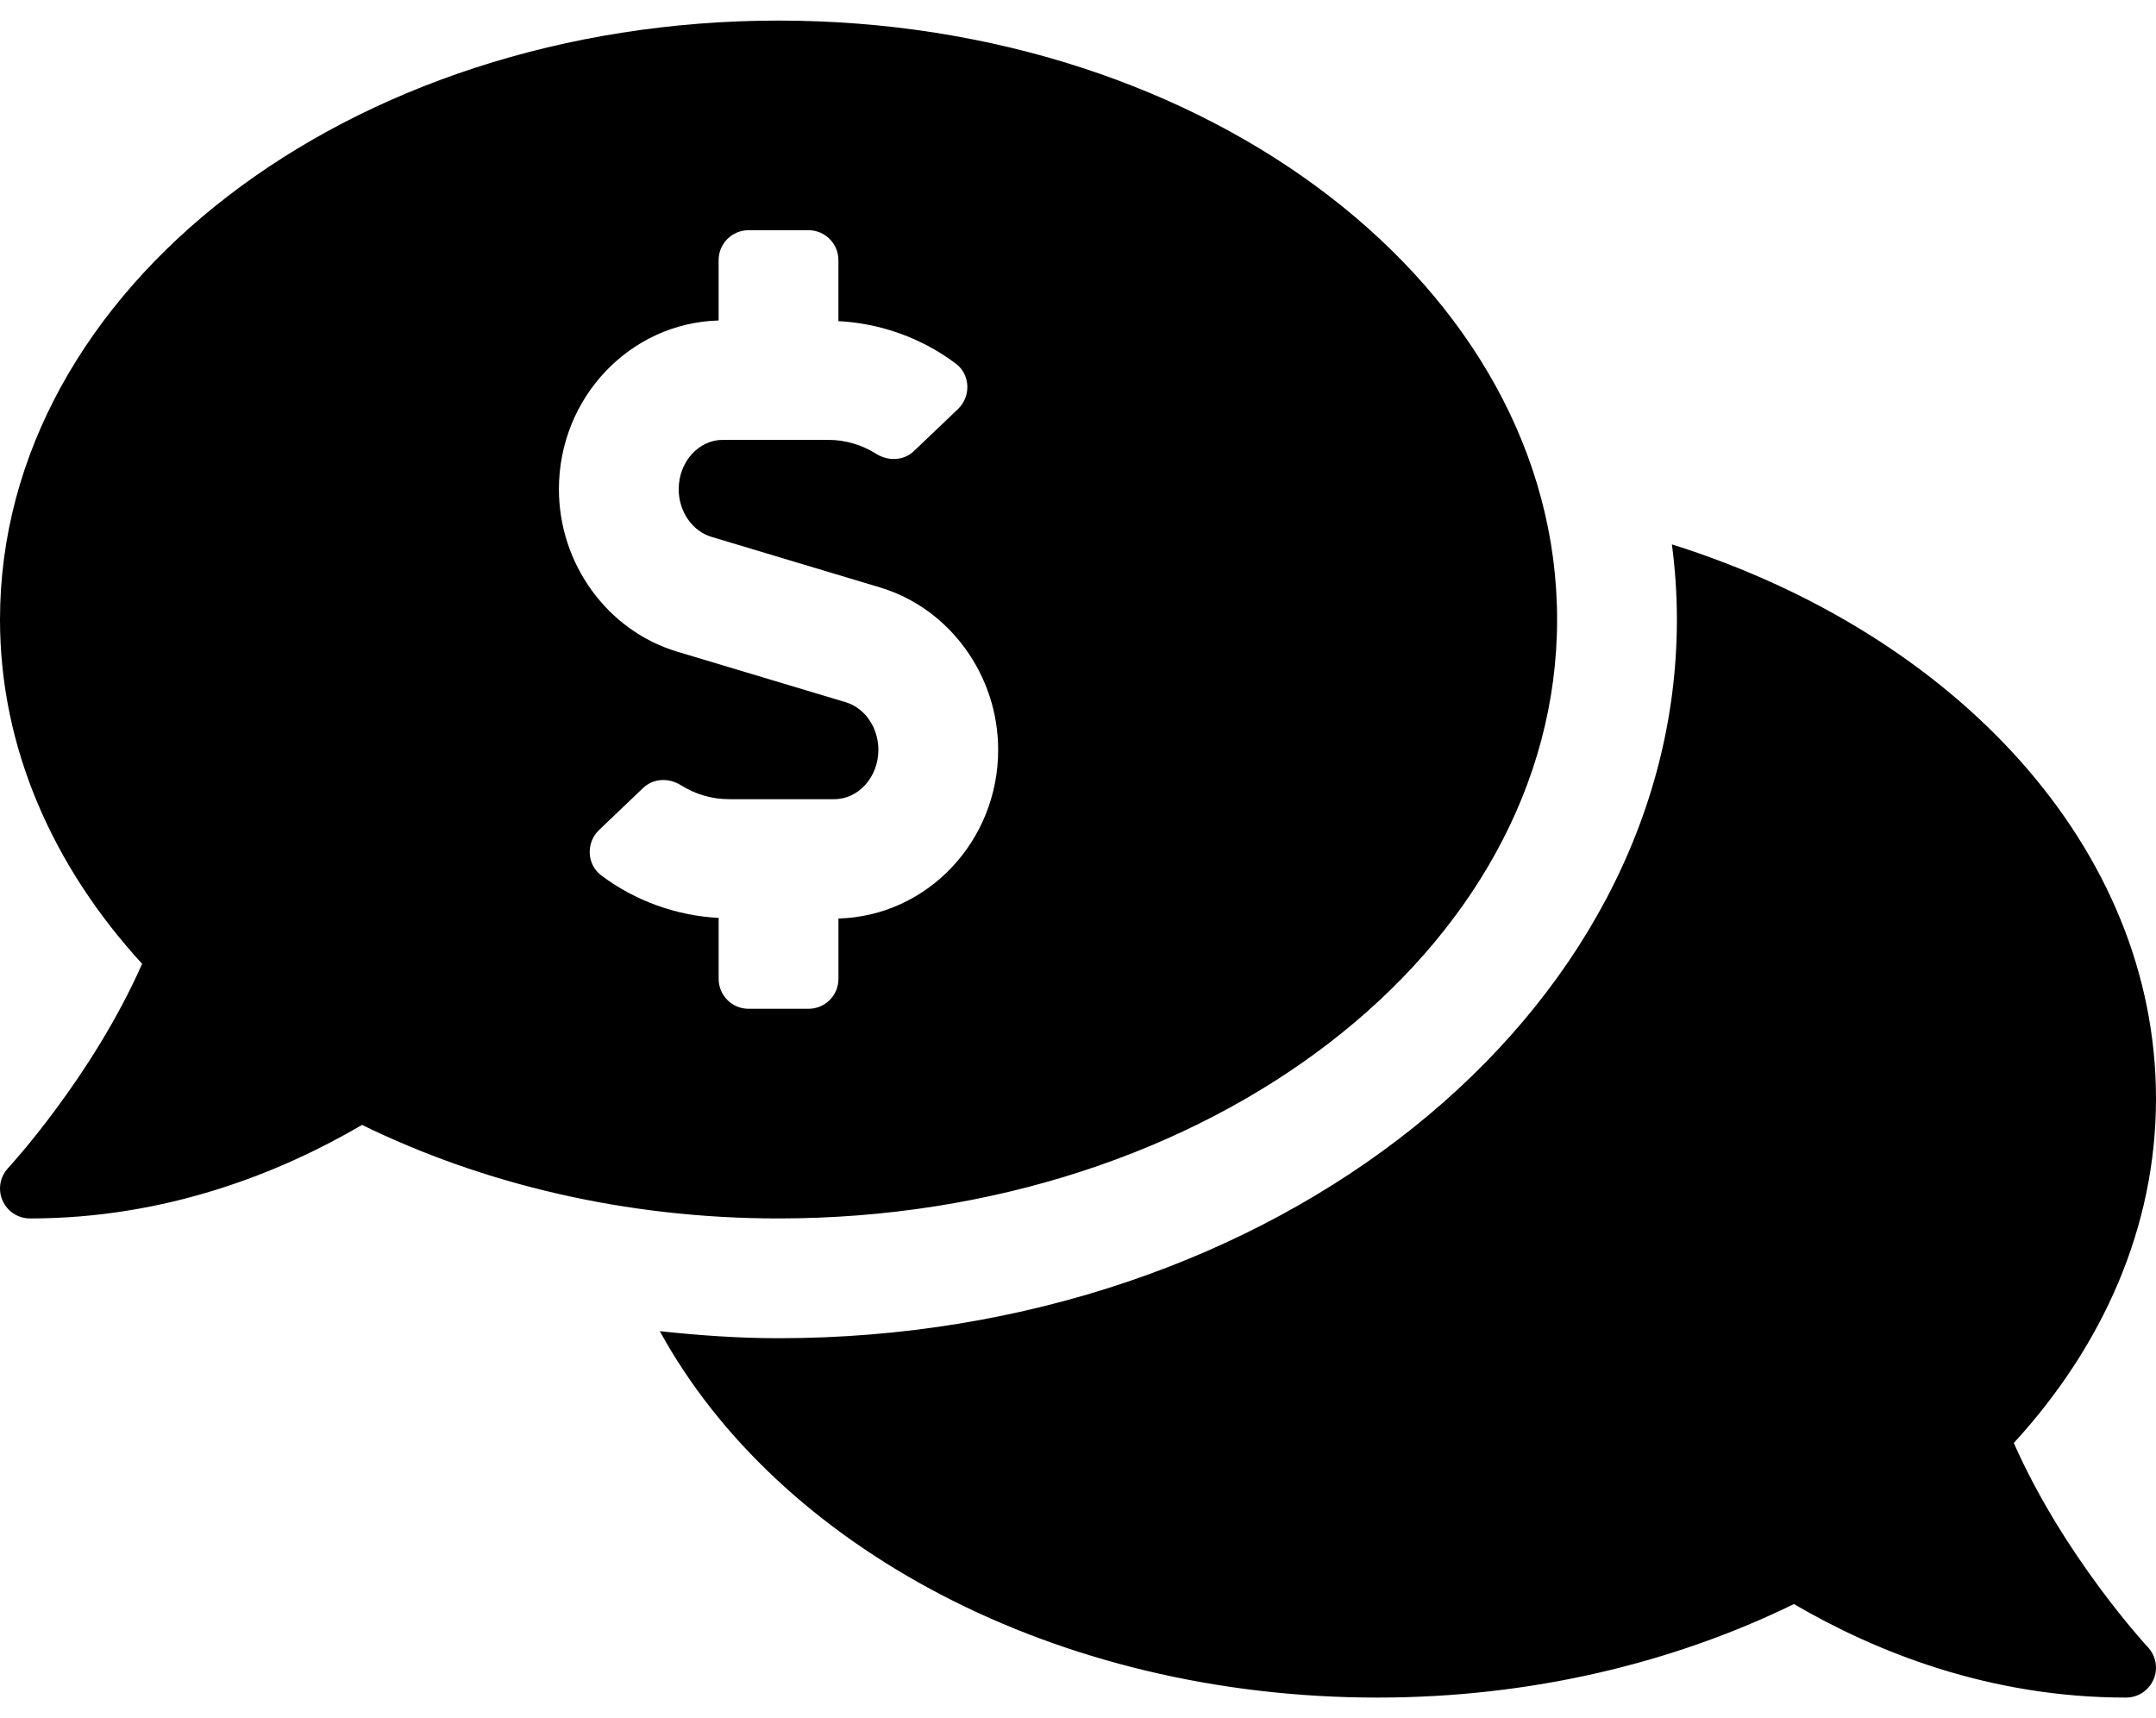 ﻿<?xml version="1.0" encoding="utf-8"?>
<svg version="1.1" xmlns:xlink="http://www.w3.org/1999/xlink" width="64px" height="51px" xmlns="http://www.w3.org/2000/svg">
  <defs>
    <pattern id="BGPattern" patternUnits="userSpaceOnUse" alignment="0 0" imageRepeat="None" />
    <mask fill="white" id="Clip1438">
      <path d="M 23.111 36.167  C 35.876 36.167  46.222 28.208  46.222 18.389  C 46.222 8.57  35.876 0.611  23.111 0.611  C 10.347 0.611  0 8.57  0 18.389  C 0 22.197  1.57 25.717  4.219 28.609  C 2.734 31.969  0.28 34.629  0.244 34.667  C 0.088 34.832  0 35.051  0 35.278  C 0 35.769  0.398 36.167  0.889 36.167  C 4.953 36.167  8.326 34.806  10.748 33.391  C 14.326 35.14  18.558 36.167  23.111 36.167  Z M 22.222 29.944  C 21.731 29.944  21.333 29.547  21.333 29.056  L 21.333 27.246  C 20.079 27.181  18.859 26.743  17.848 25.984  C 17.414 25.659  17.392 25.01  17.784 24.636  L 19.09 23.39  C 19.398 23.097  19.856 23.083  20.216 23.309  C 20.646 23.578  21.133 23.722  21.64 23.722  L 24.763 23.722  C 25.486 23.722  26.074 23.064  26.074 22.257  C 26.074 21.596  25.673 21.013  25.1 20.842  L 20.1 19.342  C 18.034 18.722  16.591 16.74  16.591 14.521  C 16.591 11.797  18.708 9.583  21.332 9.513  L 21.332 7.722  C 21.332 7.231  21.73 6.833  22.221 6.833  L 23.999 6.833  C 24.49 6.833  24.888 7.231  24.888 7.722  L 24.888 9.532  C 26.142 9.597  27.362 10.033  28.373 10.793  C 28.807 11.119  28.829 11.768  28.437 12.142  L 27.131 13.388  C 26.823 13.681  26.366 13.694  26.006 13.469  C 25.576 13.199  25.088 13.056  24.581 13.056  L 21.458 13.056  C 20.736 13.056  20.147 13.713  20.147 14.521  C 20.147 15.182  20.548 15.764  21.121 15.936  L 26.121 17.436  C 28.187 18.056  29.63 20.038  29.63 22.257  C 29.63 24.982  27.513 27.194  24.889 27.264  L 24.889 29.056  C 24.889 29.547  24.491 29.944  24 29.944  L 22.222 29.944  Z M 63.754 48.888  C 63.72 48.851  61.263 46.194  59.779 42.832  C 62.43 39.94  64 36.419  64 32.611  C 64 25.173  58.057 18.811  49.63 16.159  C 49.726 16.892  49.778 17.636  49.778 18.389  C 49.778 30.152  37.816 39.722  23.111 39.722  C 21.913 39.722  20.742 39.637  19.586 39.513  C 23.089 45.903  31.308 50.389  40.889 50.389  C 45.442 50.389  49.674 49.362  53.252 47.613  C 55.674 49.028  59.047 50.389  63.111 50.389  C 63.467 50.389  63.788 50.177  63.927 49.851  C 64.068 49.524  64 49.147  63.754 48.888  Z " fill-rule="evenodd" />
    </mask>
  </defs>
  <g>
    <path d="M 23.111 36.167  C 35.876 36.167  46.222 28.208  46.222 18.389  C 46.222 8.57  35.876 0.611  23.111 0.611  C 10.347 0.611  0 8.57  0 18.389  C 0 22.197  1.57 25.717  4.219 28.609  C 2.734 31.969  0.28 34.629  0.244 34.667  C 0.088 34.832  0 35.051  0 35.278  C 0 35.769  0.398 36.167  0.889 36.167  C 4.953 36.167  8.326 34.806  10.748 33.391  C 14.326 35.14  18.558 36.167  23.111 36.167  Z M 22.222 29.944  C 21.731 29.944  21.333 29.547  21.333 29.056  L 21.333 27.246  C 20.079 27.181  18.859 26.743  17.848 25.984  C 17.414 25.659  17.392 25.01  17.784 24.636  L 19.09 23.39  C 19.398 23.097  19.856 23.083  20.216 23.309  C 20.646 23.578  21.133 23.722  21.64 23.722  L 24.763 23.722  C 25.486 23.722  26.074 23.064  26.074 22.257  C 26.074 21.596  25.673 21.013  25.1 20.842  L 20.1 19.342  C 18.034 18.722  16.591 16.74  16.591 14.521  C 16.591 11.797  18.708 9.583  21.332 9.513  L 21.332 7.722  C 21.332 7.231  21.73 6.833  22.221 6.833  L 23.999 6.833  C 24.49 6.833  24.888 7.231  24.888 7.722  L 24.888 9.532  C 26.142 9.597  27.362 10.033  28.373 10.793  C 28.807 11.119  28.829 11.768  28.437 12.142  L 27.131 13.388  C 26.823 13.681  26.366 13.694  26.006 13.469  C 25.576 13.199  25.088 13.056  24.581 13.056  L 21.458 13.056  C 20.736 13.056  20.147 13.713  20.147 14.521  C 20.147 15.182  20.548 15.764  21.121 15.936  L 26.121 17.436  C 28.187 18.056  29.63 20.038  29.63 22.257  C 29.63 24.982  27.513 27.194  24.889 27.264  L 24.889 29.056  C 24.889 29.547  24.491 29.944  24 29.944  L 22.222 29.944  Z M 63.754 48.888  C 63.72 48.851  61.263 46.194  59.779 42.832  C 62.43 39.94  64 36.419  64 32.611  C 64 25.173  58.057 18.811  49.63 16.159  C 49.726 16.892  49.778 17.636  49.778 18.389  C 49.778 30.152  37.816 39.722  23.111 39.722  C 21.913 39.722  20.742 39.637  19.586 39.513  C 23.089 45.903  31.308 50.389  40.889 50.389  C 45.442 50.389  49.674 49.362  53.252 47.613  C 55.674 49.028  59.047 50.389  63.111 50.389  C 63.467 50.389  63.788 50.177  63.927 49.851  C 64.068 49.524  64 49.147  63.754 48.888  Z " fill-rule="nonzero" fill="rgba(0, 0, 0, 1)" stroke="none" class="fill" />
    <path d="M 23.111 36.167  C 35.876 36.167  46.222 28.208  46.222 18.389  C 46.222 8.57  35.876 0.611  23.111 0.611  C 10.347 0.611  0 8.57  0 18.389  C 0 22.197  1.57 25.717  4.219 28.609  C 2.734 31.969  0.28 34.629  0.244 34.667  C 0.088 34.832  0 35.051  0 35.278  C 0 35.769  0.398 36.167  0.889 36.167  C 4.953 36.167  8.326 34.806  10.748 33.391  C 14.326 35.14  18.558 36.167  23.111 36.167  Z " stroke-width="0" stroke-dasharray="0" stroke="rgba(255, 255, 255, 0)" fill="none" class="stroke" mask="url(#Clip1438)" />
    <path d="M 22.222 29.944  C 21.731 29.944  21.333 29.547  21.333 29.056  L 21.333 27.246  C 20.079 27.181  18.859 26.743  17.848 25.984  C 17.414 25.659  17.392 25.01  17.784 24.636  L 19.09 23.39  C 19.398 23.097  19.856 23.083  20.216 23.309  C 20.646 23.578  21.133 23.722  21.64 23.722  L 24.763 23.722  C 25.486 23.722  26.074 23.064  26.074 22.257  C 26.074 21.596  25.673 21.013  25.1 20.842  L 20.1 19.342  C 18.034 18.722  16.591 16.74  16.591 14.521  C 16.591 11.797  18.708 9.583  21.332 9.513  L 21.332 7.722  C 21.332 7.231  21.73 6.833  22.221 6.833  L 23.999 6.833  C 24.49 6.833  24.888 7.231  24.888 7.722  L 24.888 9.532  C 26.142 9.597  27.362 10.033  28.373 10.793  C 28.807 11.119  28.829 11.768  28.437 12.142  L 27.131 13.388  C 26.823 13.681  26.366 13.694  26.006 13.469  C 25.576 13.199  25.088 13.056  24.581 13.056  L 21.458 13.056  C 20.736 13.056  20.147 13.713  20.147 14.521  C 20.147 15.182  20.548 15.764  21.121 15.936  L 26.121 17.436  C 28.187 18.056  29.63 20.038  29.63 22.257  C 29.63 24.982  27.513 27.194  24.889 27.264  L 24.889 29.056  C 24.889 29.547  24.491 29.944  24 29.944  L 22.222 29.944  Z " stroke-width="0" stroke-dasharray="0" stroke="rgba(255, 255, 255, 0)" fill="none" class="stroke" mask="url(#Clip1438)" />
    <path d="M 63.754 48.888  C 63.72 48.851  61.263 46.194  59.779 42.832  C 62.43 39.94  64 36.419  64 32.611  C 64 25.173  58.057 18.811  49.63 16.159  C 49.726 16.892  49.778 17.636  49.778 18.389  C 49.778 30.152  37.816 39.722  23.111 39.722  C 21.913 39.722  20.742 39.637  19.586 39.513  C 23.089 45.903  31.308 50.389  40.889 50.389  C 45.442 50.389  49.674 49.362  53.252 47.613  C 55.674 49.028  59.047 50.389  63.111 50.389  C 63.467 50.389  63.788 50.177  63.927 49.851  C 64.068 49.524  64 49.147  63.754 48.888  Z " stroke-width="0" stroke-dasharray="0" stroke="rgba(255, 255, 255, 0)" fill="none" class="stroke" mask="url(#Clip1438)" />
  </g>
</svg>